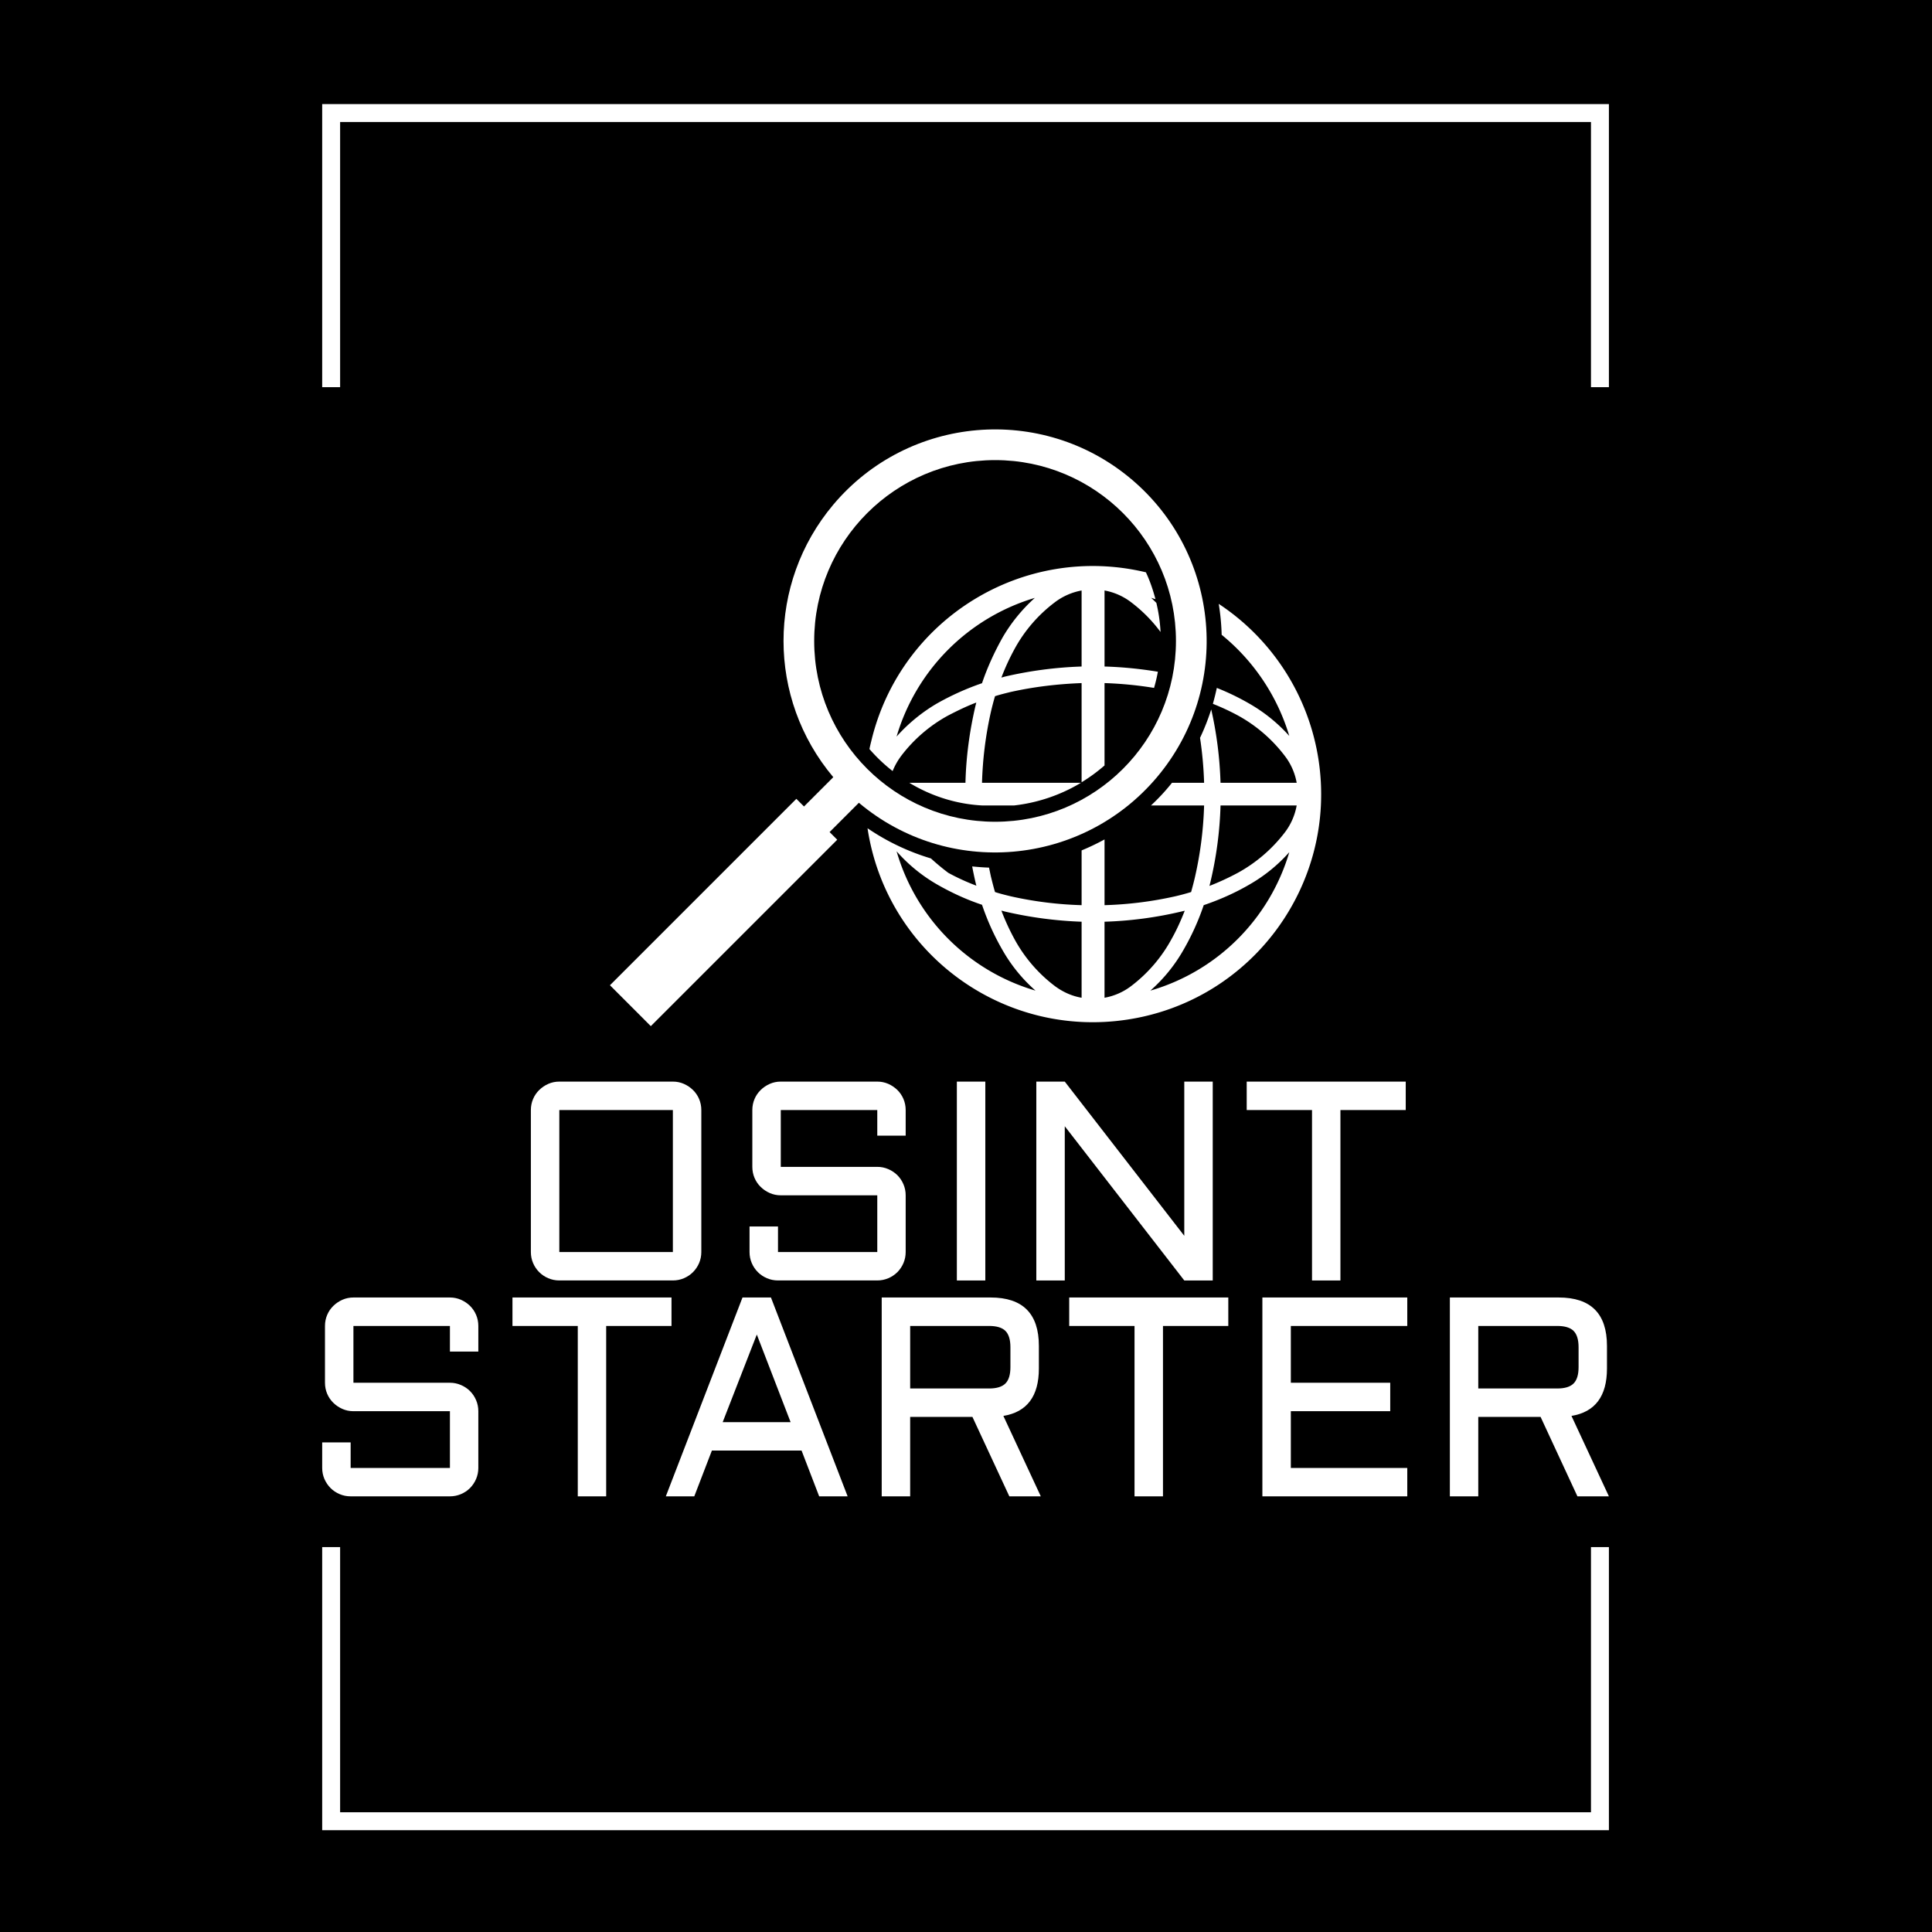<svg xmlns="http://www.w3.org/2000/svg" version="1.1" xmlns:xlink="http://www.w3.org/1999/xlink" xmlns:svgjs="http://svgjs.dev/svgjs" width="1500" height="1500" viewBox="0 0 1500 1500"><rect width="1500" height="1500" fill="#000000"></rect><g transform="matrix(0.667,0,0,0.667,249.399,75.88)"><svg viewBox="0 0 183 247" data-background-color="#0a1627" preserveAspectRatio="xMidYMid meet" height="2024" width="1500" xmlns="http://www.w3.org/2000/svg" xmlns:xlink="http://www.w3.org/1999/xlink"><g id="tight-bounds" transform="matrix(1,0,0,1,0.11,-0.1)"><svg viewBox="0 0 182.78 247.2" height="247.2" width="182.78"><g><svg></svg></g><g><svg viewBox="0 0 182.78 247.2" height="247.2" width="182.78"><g transform="matrix(1,0,0,1,0,47.215)"><svg viewBox="0 0 182.78 152.77" height="152.77" width="182.78"><g><svg viewBox="0 0 244.431 204.299" height="152.77" width="182.78"><g transform="matrix(1,0,0,1,0,122.275)"><svg viewBox="0 0 244.431 82.024" height="82.024" width="244.431"><g id="textblocktransform"><svg viewBox="0 0 244.431 82.024" height="82.024" width="244.431" id="textblock"><g><svg viewBox="0 0 244.431 82.024" height="82.024" width="244.431"><g transform="matrix(1,0,0,1,0,0)"><svg width="244.431" viewBox="117.27 -35.01 226.54 73.02" height="82.024" data-palette-color="#fe0039"><svg></svg><svg></svg><g class="wordmark-text-0" data-fill-palette-color="primary" id="text-0"><path transform="translate(149.52,0)" d="M34.5-30v25c0 0.68-0.13 1.327-0.39 1.94-0.26 0.607-0.62 1.14-1.08 1.6-0.453 0.453-0.987 0.81-1.6 1.07-0.607 0.26-1.253 0.39-1.94 0.39v0h-19.99c-0.687 0-1.333-0.13-1.94-0.39-0.613-0.26-1.147-0.617-1.6-1.07-0.46-0.46-0.82-0.993-1.08-1.6-0.26-0.613-0.39-1.26-0.39-1.94v0-25c0-0.687 0.13-1.337 0.39-1.95 0.26-0.607 0.62-1.133 1.08-1.58 0.453-0.447 0.987-0.807 1.6-1.08 0.607-0.267 1.253-0.4 1.94-0.4v0h19.99c0.687 0 1.333 0.133 1.94 0.4 0.613 0.273 1.147 0.633 1.6 1.08 0.46 0.447 0.82 0.973 1.08 1.58 0.26 0.613 0.39 1.263 0.39 1.95zM29.49-30h-19.99v25h19.99zM65.48-14.99h-16.99c-0.687 0-1.333-0.133-1.94-0.4-0.613-0.273-1.147-0.633-1.6-1.08-0.46-0.447-0.82-0.973-1.08-1.58-0.26-0.613-0.39-1.263-0.39-1.95v0-10c0-0.687 0.13-1.337 0.39-1.95 0.26-0.607 0.62-1.133 1.08-1.58 0.453-0.447 0.987-0.807 1.6-1.08 0.607-0.267 1.253-0.4 1.94-0.4v0h16.99c0.68 0 1.327 0.133 1.94 0.4 0.607 0.273 1.14 0.633 1.6 1.08 0.453 0.447 0.81 0.973 1.07 1.58 0.26 0.613 0.39 1.263 0.39 1.95v0 4.51h-5v-4.51h-16.99v10h16.99c0.68 0 1.327 0.133 1.94 0.4 0.607 0.26 1.14 0.617 1.6 1.07 0.453 0.453 0.81 0.987 1.07 1.6 0.26 0.607 0.39 1.253 0.39 1.94v0 9.99c0 0.68-0.13 1.327-0.39 1.94-0.26 0.607-0.617 1.14-1.07 1.6-0.46 0.453-0.993 0.81-1.6 1.07-0.613 0.26-1.26 0.39-1.94 0.39v0h-17.48c-0.687 0-1.333-0.13-1.94-0.39-0.613-0.26-1.147-0.617-1.6-1.07-0.46-0.46-0.82-0.993-1.08-1.6-0.26-0.613-0.39-1.26-0.39-1.94v0-4.5h5.01v4.5h17.48zM79.49-35.01h5.01v35.01h-5.01zM98.49-27.15v27.15h-5.01v-35.01h5.01l21.04 27.15v-27.15h5.01v35.01h-5.01zM130.52-30v-5.01h28v5.01h-11.5v30h-5v-30z" fill="#ffffff" fill-rule="nonzero" stroke="none" stroke-width="1" stroke-linecap="butt" stroke-linejoin="miter" stroke-miterlimit="10" stroke-dasharray="" stroke-dashoffset="0" font-family="none" font-weight="none" font-size="none" text-anchor="none" style="mix-blend-mode: normal" data-fill-palette-color="primary" opacity="1"></path><path transform="translate(113.27,38.01)" d="M26.49-14.99h-16.99c-0.687 0-1.333-0.133-1.94-0.4-0.613-0.273-1.147-0.633-1.6-1.08-0.46-0.447-0.82-0.973-1.08-1.58-0.26-0.613-0.39-1.263-0.39-1.95v0-10c0-0.687 0.13-1.337 0.39-1.95 0.26-0.607 0.62-1.133 1.08-1.58 0.453-0.447 0.987-0.807 1.6-1.08 0.607-0.267 1.253-0.4 1.94-0.4v0h16.99c0.68 0 1.327 0.133 1.94 0.4 0.613 0.273 1.147 0.633 1.6 1.08 0.453 0.447 0.81 0.973 1.07 1.58 0.26 0.613 0.39 1.263 0.39 1.95v0 4.51h-5v-4.51h-16.99v10h16.99c0.68 0 1.327 0.133 1.94 0.4 0.613 0.26 1.147 0.617 1.6 1.07 0.453 0.453 0.81 0.987 1.07 1.6 0.26 0.607 0.39 1.253 0.39 1.94v0 9.99c0 0.68-0.13 1.327-0.39 1.94-0.26 0.607-0.617 1.14-1.07 1.6-0.453 0.453-0.987 0.81-1.6 1.07-0.613 0.26-1.26 0.39-1.94 0.39v0h-17.48c-0.687 0-1.333-0.13-1.94-0.39-0.613-0.26-1.147-0.617-1.6-1.07-0.453-0.46-0.813-0.993-1.08-1.6-0.26-0.613-0.39-1.26-0.39-1.94v0-4.5h5.01v4.5h17.48zM37.5-30v-5.01h28v5.01h-11.5v30h-5v-30zM78-35.01h5.01l13.5 35.01h-5.01l-3.1-8.06h-15.79l-3.1 8.06h-5.01zM80.52-28.49l-6.01 15.43h11.96zM130.18-26.49v3.98c0 4.88-2.083 7.663-6.25 8.35v0l6.59 14.16h-5.54l-6.5-13.99h-10.96v13.99h-5.01v-35.01h19.17c5.667 0 8.5 2.84 8.5 8.52zM107.52-30v11.01h13.89c1.333 0 2.293-0.293 2.88-0.88 0.587-0.587 0.88-1.547 0.88-2.88v0-3.5c0-1.333-0.293-2.293-0.88-2.88-0.587-0.58-1.547-0.87-2.88-0.87v0zM135.52-30v-5.01h28.01v5.01h-11.5v30h-5.01v-30zM169.53 0v-35.01h25.51v5.01h-20.5v10h17.5v5.01h-17.5v9.99h20.5v5zM230.2-26.49v3.98c0 4.88-2.083 7.663-6.25 8.35v0l6.59 14.16h-5.54l-6.49-13.99h-10.97v13.99h-5v-35.01h19.16c5.667 0 8.5 2.84 8.5 8.52zM207.54-30v11.01h13.9c1.333 0 2.293-0.293 2.88-0.88 0.587-0.587 0.88-1.547 0.88-2.88v0-3.5c0-1.333-0.293-2.293-0.88-2.88-0.587-0.58-1.547-0.87-2.88-0.87v0z" fill="#ffffff" fill-rule="nonzero" stroke="none" stroke-width="1" stroke-linecap="butt" stroke-linejoin="miter" stroke-miterlimit="10" stroke-dasharray="" stroke-dashoffset="0" font-family="none" font-weight="none" font-size="none" text-anchor="none" style="mix-blend-mode: normal" data-fill-palette-color="primary" opacity="1"></path></g></svg></g></svg></g></svg></g></svg></g><g transform="matrix(1,0,0,1,54.661,0)"><svg viewBox="0 0 135.109 113.357" height="113.357" width="135.109"><g><svg xmlns="http://www.w3.org/2000/svg" xmlns:xlink="http://www.w3.org/1999/xlink" version="1.1" x="0" y="0" viewBox="2.687 11.989 94.348 79.158" enable-background="new 0 0 100 100" xml:space="preserve" height="113.357" width="135.109" class="icon-icon-0" data-fill-palette-color="accent" id="icon-0"><path d="M74.867 46.28A51 51 0 0 0 68.297 45.64V56.568A22.4 22.4 0 0 1 65.256 58.797V45.641C62.08 45.76 58.938 46.13 55.83 46.822 55.138 46.993 54.445 47.161 53.769 47.379A40 40 0 0 0 53.228 49.443 49 49 0 0 0 52.045 58.866H65.171A22 22 0 0 1 56.318 61.872H52.045C48.633 61.688 45.322 60.639 42.399 58.866H49.849C49.932 55.389 50.406 51.939 51.2 48.56 51.234 48.461 51.268 48.325 51.285 48.224 50.018 48.696 48.785 49.305 47.568 49.932A19.6 19.6 0 0 0 41.335 55.284 9 9 0 0 0 40.187 57.312 22 22 0 0 1 37.113 54.391C37.18 54.052 37.264 53.698 37.35 53.36 41.218 37.092 57.536 27.06 73.786 30.945 74.327 32.091 74.732 33.294 75.054 34.507A8 8 0 0 1 74.479 34.322C74.716 34.556 74.952 34.779 75.172 34.998 75.476 36.267 75.661 37.548 75.73 38.864A19.4 19.4 0 0 0 71.862 34.946 8.2 8.2 0 0 0 68.298 33.357V43.443C70.663 43.51 73.027 43.746 75.375 44.135A22 22 0 0 1 74.867 46.28M52.046 45.656C52.755 43.562 53.686 41.534 54.783 39.574A21.8 21.8 0 0 1 59.055 34.337 27.24 27.24 0 0 0 40.711 52.736 22.3 22.3 0 0 1 46.048 48.357 35.5 35.5 0 0 1 52.046 45.656M65.256 43.443V33.357A8.36 8.36 0 0 0 61.675 34.946 19.3 19.3 0 0 0 56.336 41.163 30.5 30.5 0 0 0 54.614 44.913C54.749 44.862 54.884 44.844 55.018 44.795A52.3 52.3 0 0 1 65.256 43.443" fill="#ffffff" data-fill-palette-color="accent"></path><path d="M52.976 70.116C53.061 70.52 53.144 70.927 53.229 71.316 53.398 71.993 53.567 72.684 53.77 73.359 54.446 73.579 55.138 73.749 55.831 73.918A49 49 0 0 0 65.257 75.1V67.836A31 31 0 0 0 68.298 66.381V75.1A49 49 0 0 0 77.706 73.918 31 31 0 0 0 79.784 73.359C79.97 72.684 80.155 71.993 80.307 71.316A49 49 0 0 0 81.506 61.871H74.463A27.5 27.5 0 0 0 77.249 58.865H81.506A50 50 0 0 0 80.966 52.905 30.5 30.5 0 0 0 82.452 49.137 51 51 0 0 1 83.685 58.865H93.787A8.2 8.2 0 0 0 92.199 55.283 19.7 19.7 0 0 0 85.982 49.931 31 31 0 0 0 82.671 48.392 36 36 0 0 0 83.194 46.28 32.6 32.6 0 0 1 87.552 48.392 21.4 21.4 0 0 1 92.806 52.65 27.47 27.47 0 0 0 83.836 39.235 30.5 30.5 0 0 0 83.446 35.131 30.26 30.26 0 0 1 96.69 55.843C99.189 72.344 87.838 87.788 71.301 90.283 54.78 92.786 39.357 81.434 36.857 64.895A30.3 30.3 0 0 0 45.269 68.901 32 32 0 0 0 47.566 70.808 29 29 0 0 0 51.298 72.515C51.266 72.396 51.232 72.28 51.197 72.125A49 49 0 0 1 50.741 69.963C51.488 70.032 52.231 70.1 52.976 70.116M78.567 75.926A51 51 0 0 1 68.296 77.296V87.382A8.2 8.2 0 0 0 71.86 85.807 19.5 19.5 0 0 0 77.196 79.576C77.873 78.378 78.43 77.127 78.937 75.844 78.82 75.859 78.702 75.894 78.567 75.926M59.141 86.436A21 21 0 0 1 54.784 81.094 33.3 33.3 0 0 1 52.047 75.049C49.969 74.358 47.96 73.429 46.05 72.332A21.3 21.3 0 0 1 40.713 67.955 27.12 27.12 0 0 0 59.141 86.436M65.256 77.296A53 53 0 0 1 55.002 75.926C54.867 75.877 54.749 75.86 54.614 75.825A31 31 0 0 0 56.336 79.575 19.5 19.5 0 0 0 61.675 85.806C62.739 86.604 63.955 87.159 65.256 87.381zM92.808 68.071A21 21 0 0 1 87.554 72.343C85.612 73.477 83.584 74.374 81.455 75.099A33 33 0 0 1 78.736 81.093 21.1 21.1 0 0 1 74.379 86.435C83.246 83.867 90.189 76.94 92.808 68.071M85.982 70.809A19.9 19.9 0 0 0 92.199 65.472 8.3 8.3 0 0 0 93.787 61.871H83.686A50 50 0 0 1 82.317 72.144C82.284 72.28 82.251 72.396 82.215 72.546A34 34 0 0 0 85.982 70.809" fill="#ffffff" data-fill-palette-color="accent"></path><path d="M77.773 40.049C77.773 53.31 67.029 64.036 53.785 64.036S29.782 53.309 29.782 40.049C29.782 26.805 40.542 16.06 53.785 16.06S77.773 26.805 77.773 40.049M75.256 58.122C85.24 46.264 83.701 28.563 71.844 18.579 59.986 8.598 42.283 10.133 32.316 21.972 23.515 32.43 23.515 47.668 32.316 58.122L28.431 62.01 27.417 60.995 2.687 85.723 8.109 91.147 32.84 66.419 31.825 65.403 35.711 61.517C47.569 71.5 65.272 69.964 75.256 58.122" fill="#ffffff" data-fill-palette-color="accent"></path></svg></g></svg></g><g></g></svg></g></svg></g><path d="M0 41.215L0 1 182.78 1 182.78 41.215 180.232 41.215 180.232 3.547 2.547 3.547 2.547 41.215 0 41.215M0 205.985L0 246.2 182.78 246.2 182.78 205.985 180.232 205.985 180.232 243.653 2.547 243.653 2.547 205.985 0 205.985" fill="#ffffff" stroke="transparent" data-fill-palette-color="tertiary"></path></svg></g><defs></defs></svg><rect width="182.78" height="247.2" fill="none" stroke="none" visibility="hidden"></rect></g></svg></g></svg>